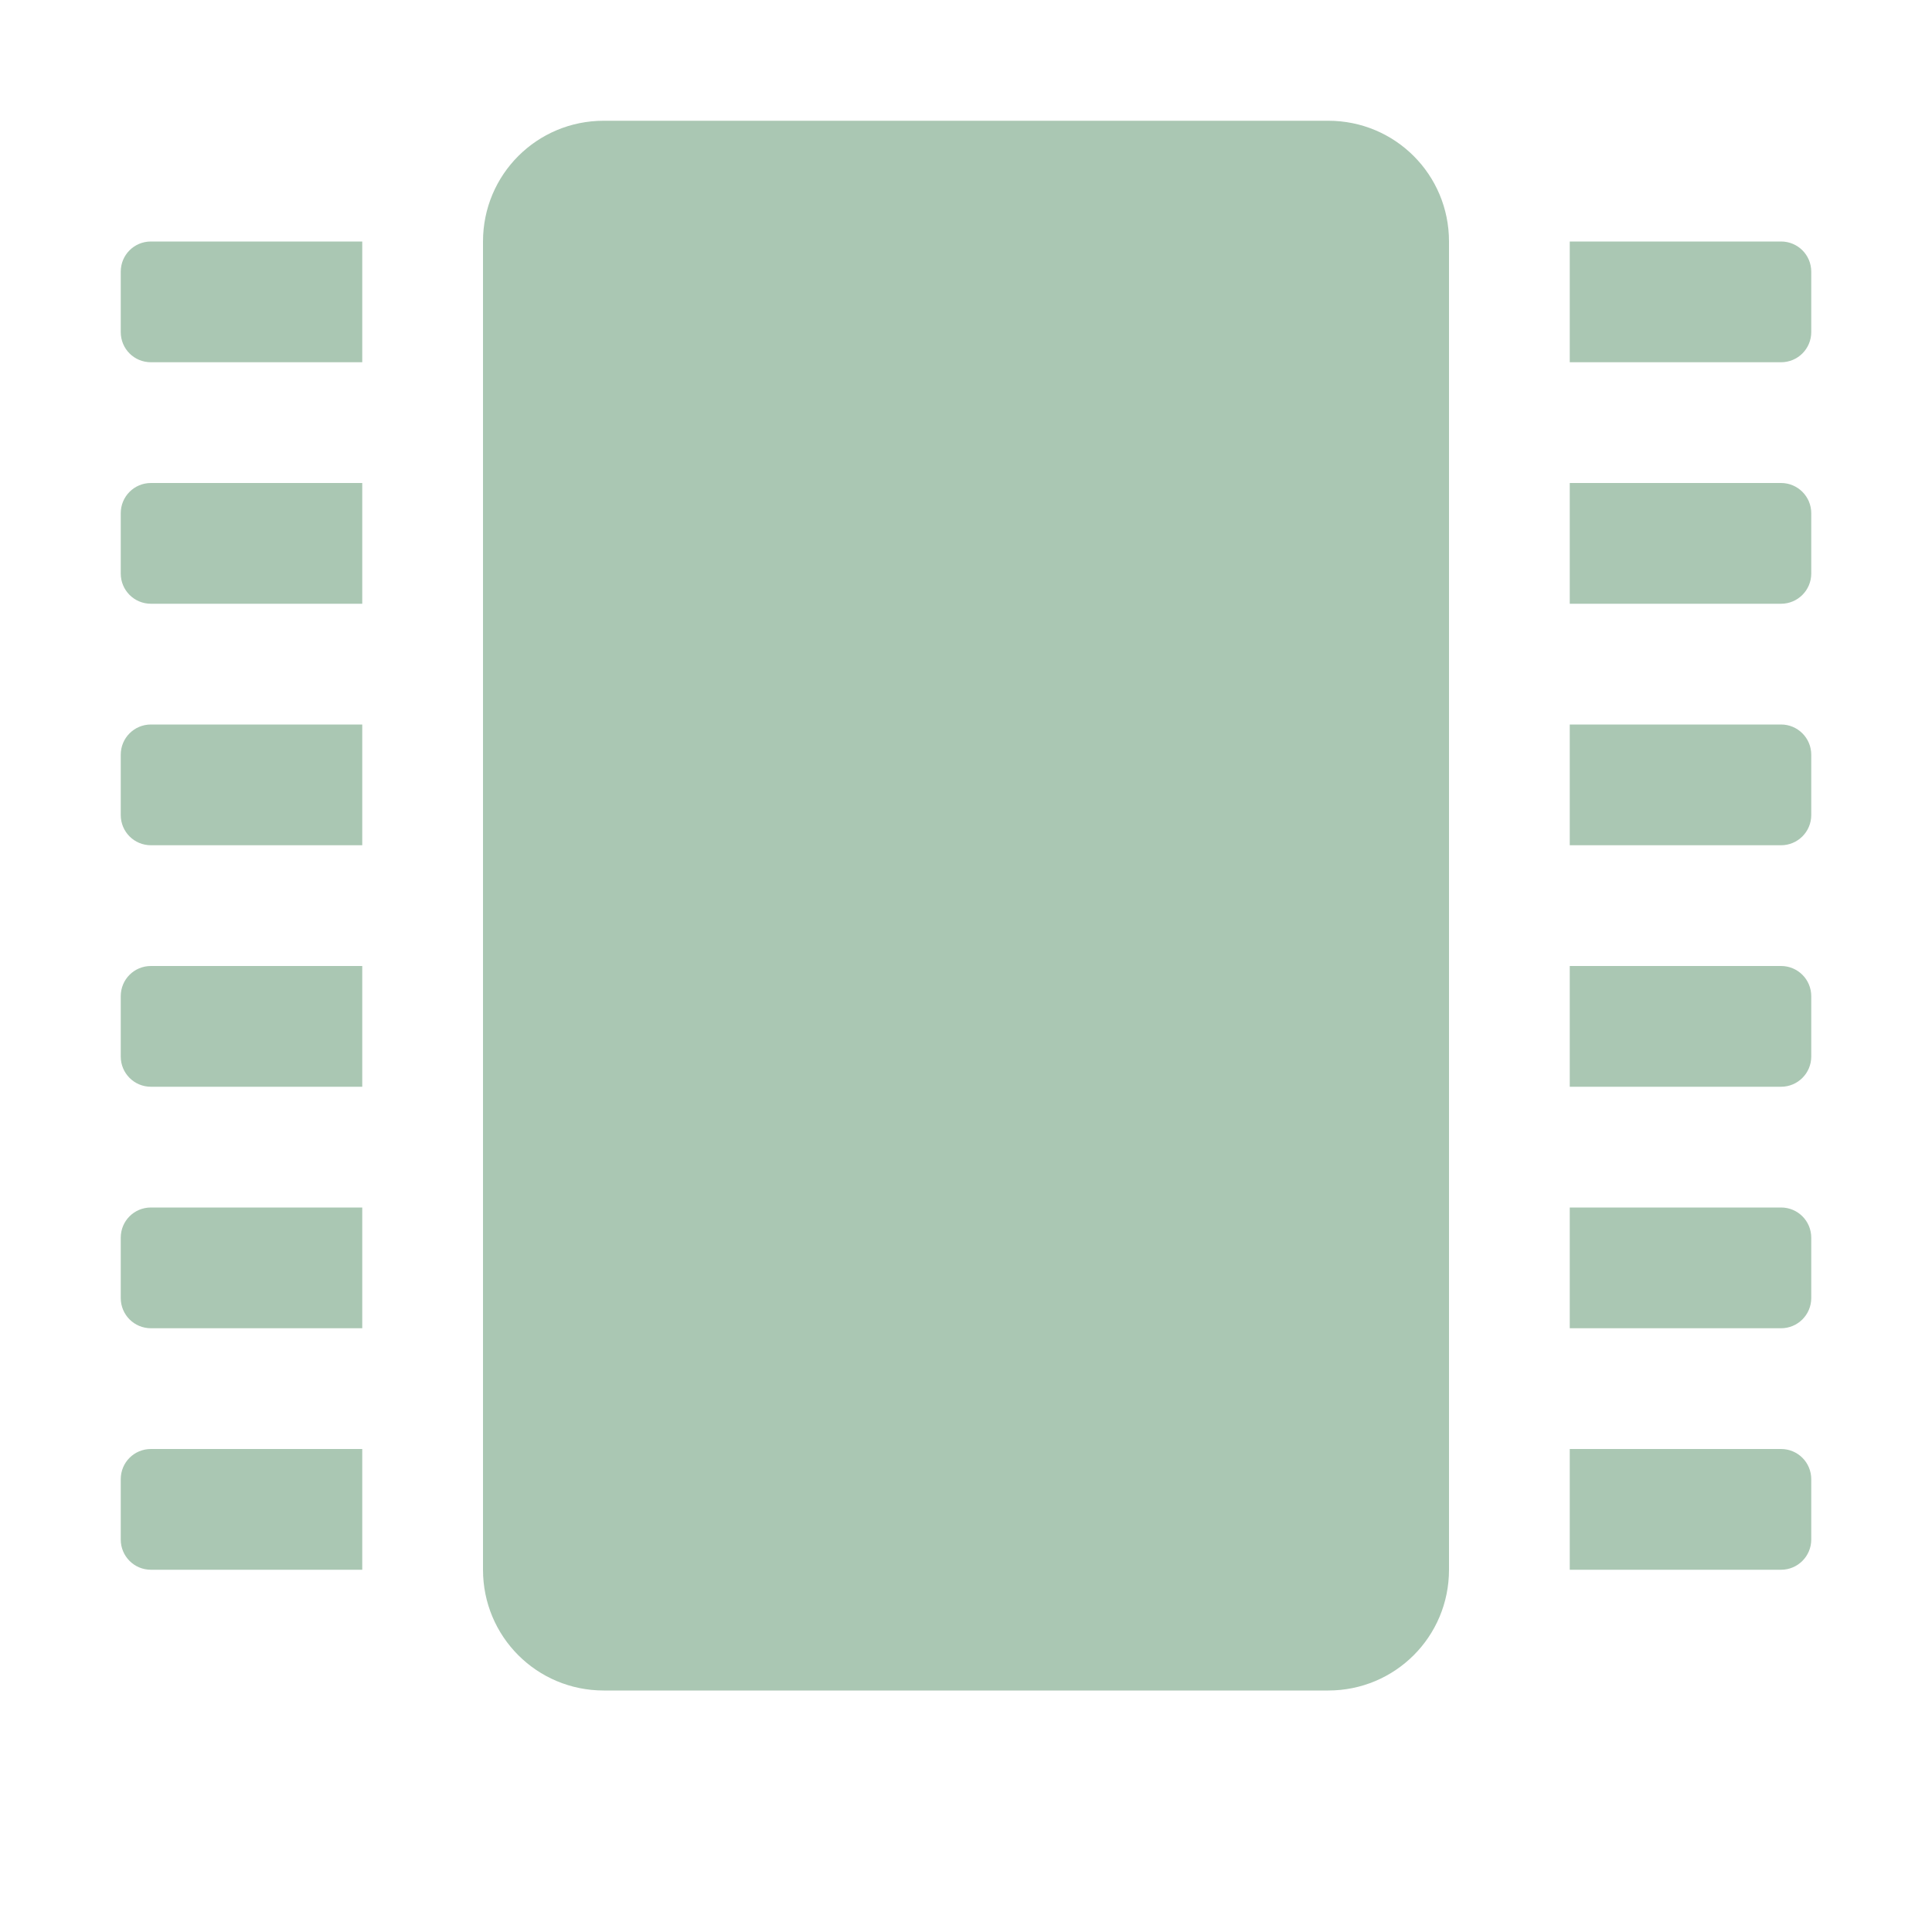 <svg xmlns="http://www.w3.org/2000/svg" width="16" height="16" version="1.1">
 <defs>
  <style id="current-color-scheme" type="text/css">
   .ColorScheme-Text { color:#aac7b3; } .ColorScheme-Highlight { color:#4285f4; } .ColorScheme-NeutralText { color:#ff9800; } .ColorScheme-PositiveText { color:#4caf50; } .ColorScheme-NegativeText { color:#f44336; }
  </style>
 </defs>
 <path style="fill:currentColor" class="ColorScheme-Text" d="M 14.75,2 C 14.888,2 15,2.111 15,2.25 V 2.75 C 15,2.889 14.888,3 14.75,3 H 13 V 2 Z M 14.75,4 C 14.888,4 15,4.112 15,4.25 V 4.75 C 15,4.888 14.888,5 14.75,5 H 13 V 4 Z M 14.75,6 C 14.888,6 15,6.112 15,6.25 V 6.75 C 15,6.888 14.888,7 14.75,7 H 13 V 6 Z M 14.75,8 C 14.888,8 15,8.111 15,8.25 V 8.75 C 15,8.888 14.888,9 14.75,9 H 13 V 8 Z M 14.75,10 C 14.888,10 15,10.111 15,10.25 V 10.75 C 15,10.888 14.888,11 14.75,11 H 13 V 10 Z M 14.75,12 C 14.888,12 15,12.111 15,12.25 V 12.75 C 15,12.888 14.888,13 14.75,13 H 13 V 12 Z M 1.25,2 C 1.111,2 1,2.111 1,2.25 V 2.75 C 1,2.889 1.111,3 1.25,3 H 3 V 2 Z M 1.25,4 C 1.111,4 1,4.112 1,4.25 V 4.75 C 1,4.888 1.111,5 1.25,5 H 3 V 4 Z M 1.25,6 C 1.111,6 1,6.112 1,6.25 V 6.75 C 1,6.888 1.111,7 1.25,7 H 3 V 6 Z M 1.25,8 C 1.111,8 1,8.111 1,8.25 V 8.75 C 1,8.888 1.111,9 1.25,9 H 3 V 8 Z M 1.25,10 C 1.111,10 1,10.111 1,10.25 V 10.75 C 1,10.888 1.111,11 1.25,11 H 3 V 10 Z M 1.25,12 C 1.111,12 1,12.111 1,12.25 V 12.75 C 1,12.888 1.111,13 1.25,13 H 3 V 12 Z M 5,1 H 11 C 11.554,1 12,1.446 12,2 V 13 C 12,13.554 11.554,14 11,14 H 5 C 4.446,14 4,13.554 4,13 V 2 C 4,1.446 4.446,1 5,1 Z"/>
</svg>
